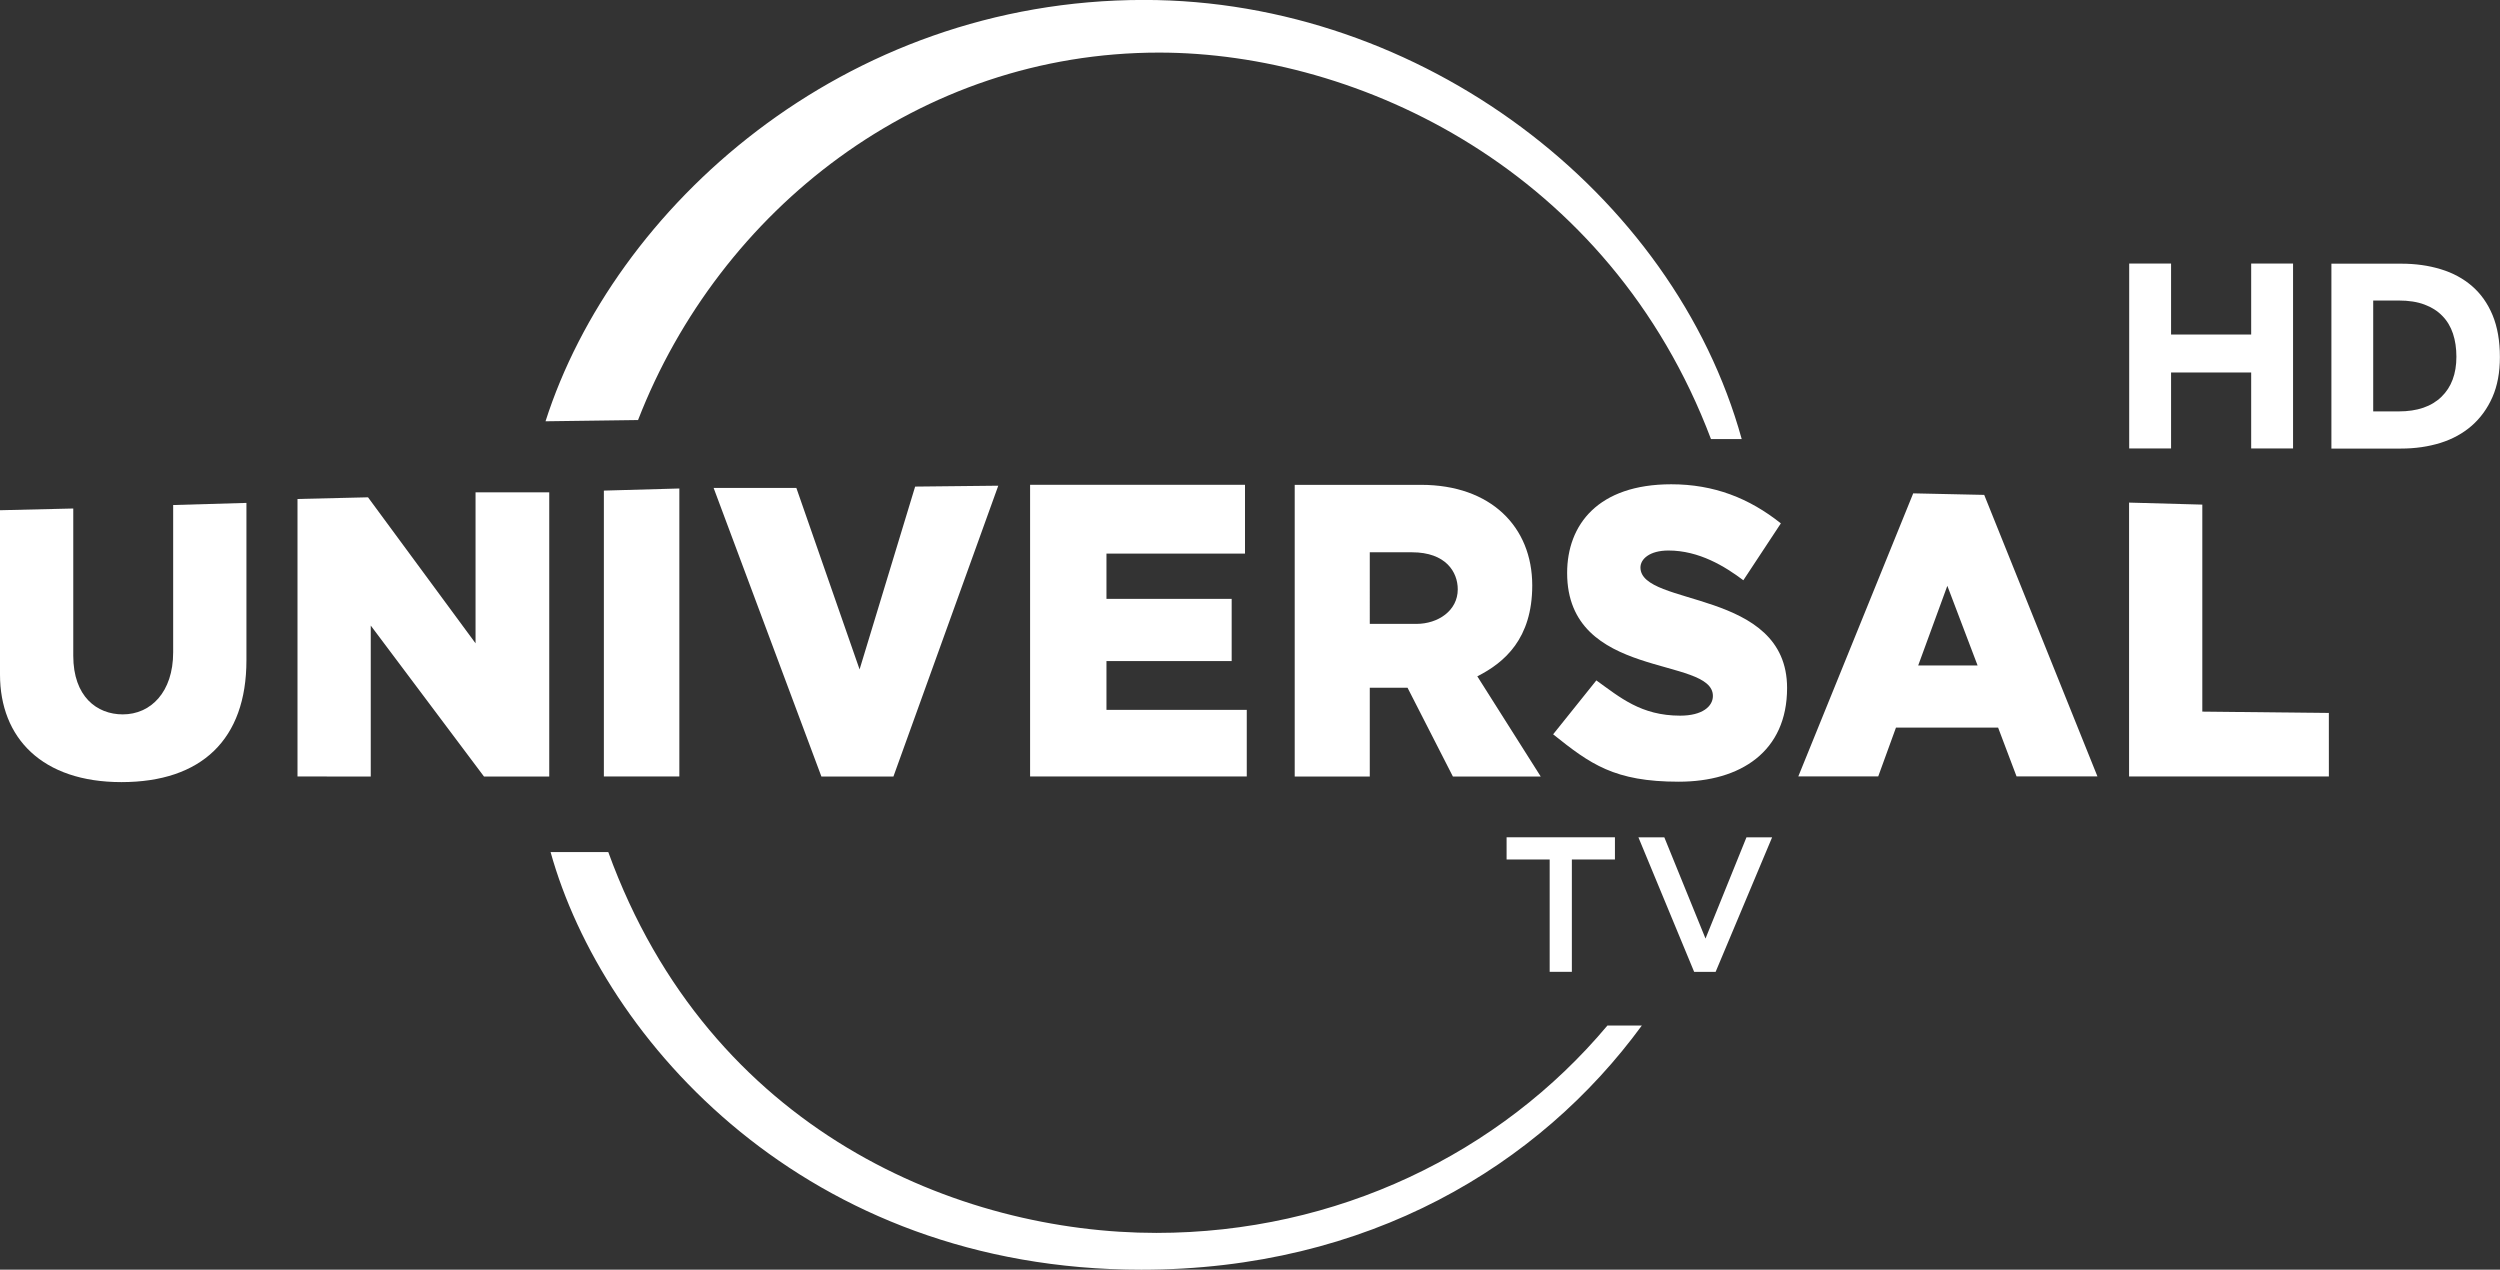 <svg width="129.01mm" height="65.521mm" version="1.1" viewBox="0 0 129.01 65.521" xmlns="http://www.w3.org/2000/svg">
 <rect x="0" y="0" width="129.01" height="65.521" fill="#333333" stroke="none"/>
 <g transform="translate(-24.221 -113.96)">
  <g fill="#fff">
   <g fill="#fff">
    <g fill="#fff">
     <path d="m24.221 140.29v8.477c0 3.275 2.172 5.553 6.266 5.553 4.136 0 6.451-2.203 6.451-6.288v-8.12l-3.781 0.109v7.601c0 2.06-1.161 3.203-2.6 3.203-1.339 0-2.555-0.92-2.555-3.025v-7.599z" stroke-width=".12"/>
     <path d="m39.573 154.03v-14.321l3.639-0.086 5.549 7.534v-7.79h3.803v14.664h-3.368l-5.843-7.79v7.79z" stroke-width=".12"/>
     <path d="m59.278 154.03h-3.895v-14.753l3.895-0.109z" stroke-width=".12"/>
     <path d="m61.047 139.14 5.562 14.893h3.716l5.411-15.009-4.29 0.046-2.867 9.435-3.263-9.366z" stroke-width=".12"/>
     <path d="m77.378 154.03v-15.053h11.09v3.551h-7.149v2.337h6.461v3.208h-6.461v2.52h7.24v3.437z" stroke-width=".12"/>
     <path d="m91.033 138.98v15.051h3.874v-4.582h1.948l2.341 4.582h4.532l-3.272-5.17c1.409-0.713 2.835-1.947 2.835-4.69 0-3.031-2.145-5.191-5.735-5.191h-6.523zm3.874 3.48h2.177c1.752 0 2.363 1.023 2.363 1.912 0 1.104-1.021 1.783-2.134 1.783h-2.406z" stroke-width=".12"/>
     <path d="m106.6 149.07-2.231 2.784c1.922 1.535 3.157 2.445 6.478 2.445 3.202 0 5.595-1.56 5.595-4.836 0-5.134-7.567-4.174-7.567-6.22 0-0.431 0.47-0.874 1.446-0.874 1.58 0 2.912 0.818 3.864 1.535l1.936-2.936c-1.636-1.301-3.449-2.017-5.657-2.017-3.774 0-5.372 2.084-5.372 4.578 0 5.547 7.522 4.267 7.522 6.345 0 0.533-0.537 1.017-1.687 1.017-2.026 0-3.113-0.949-4.328-1.82z" stroke-width=".12"/>
     <path d="m122.95 139.42-5.929 14.606h4.124l0.916-2.52h5.27l0.952 2.52h4.174l-5.843-14.528-3.666-0.079zm1.761 4.769 1.561 4.11h-3.064l1.504-4.11z" stroke-width=".12"/>
     <path d="m144.4 154.03h-10.311v-14.134l3.78 0.104v10.682l6.53 0.07z" stroke-width=".12"/>
     <path d="m104.19 164.11v-5.797h-2.223v-1.146h5.591v1.146h-2.223v5.797z" stroke-width=".12"/>
     <path d="m108.77 157.17h1.337l2.125 5.223 2.113-5.223h1.324l-2.915 6.942h-1.108z" stroke-width=".12"/>
     <path d="m52.372 135.7c3.526-11.008 15.32-21.743 30.884-21.743 14.315 0 27.33 9.956 30.844 22.66h-1.586c-5.244-13.886-18.178-19.943-28.483-19.943-12.356 0-22.664 8.092-26.884 18.962z" stroke-width=".12"/>
     <path d="m52.633 157.93c2.712 9.734 13.205 21.552 30.485 21.552 11.711 0 20.546-5.377 25.828-12.6h-1.776c-5.544 6.614-13.978 10.701-23.277 10.701-10.114 0-23.04-5.193-28.282-19.652z" stroke-width=".12"/>
     <g transform="translate(1.126)">
      <path d="m132.97 127.56h2.161v3.663h4.134v-3.663h2.161v9.542h-2.161v-3.92h-4.134v3.92h-2.161v-9.542"/>
      <path d="m146.88 135.19c0.952 0 1.687-0.25 2.204-0.753 0.514-0.5 0.771-1.187 0.771-2.067 0-0.438-0.058-0.836-0.177-1.194-0.119-0.355-0.3-0.662-0.547-0.912-0.243-0.253-0.55-0.449-0.919-0.586-0.373-0.141-0.818-0.21-1.332-0.21h-1.318v5.723zm-3.475-7.623h3.602c0.735 0 1.415 0.094 2.042 0.286 0.623 0.188 1.162 0.481 1.614 0.872s0.807 0.89 1.061 1.502c0.25 0.608 0.376 1.329 0.376 2.157 0 0.793-0.127 1.48-0.384 2.067-0.257 0.586-0.615 1.079-1.068 1.477-0.452 0.395-0.992 0.691-1.614 0.887-0.626 0.195-1.307 0.293-2.038 0.293h-3.591v-9.542"/>
     </g>
    </g>
   </g>
  </g>
 </g>
</svg>
